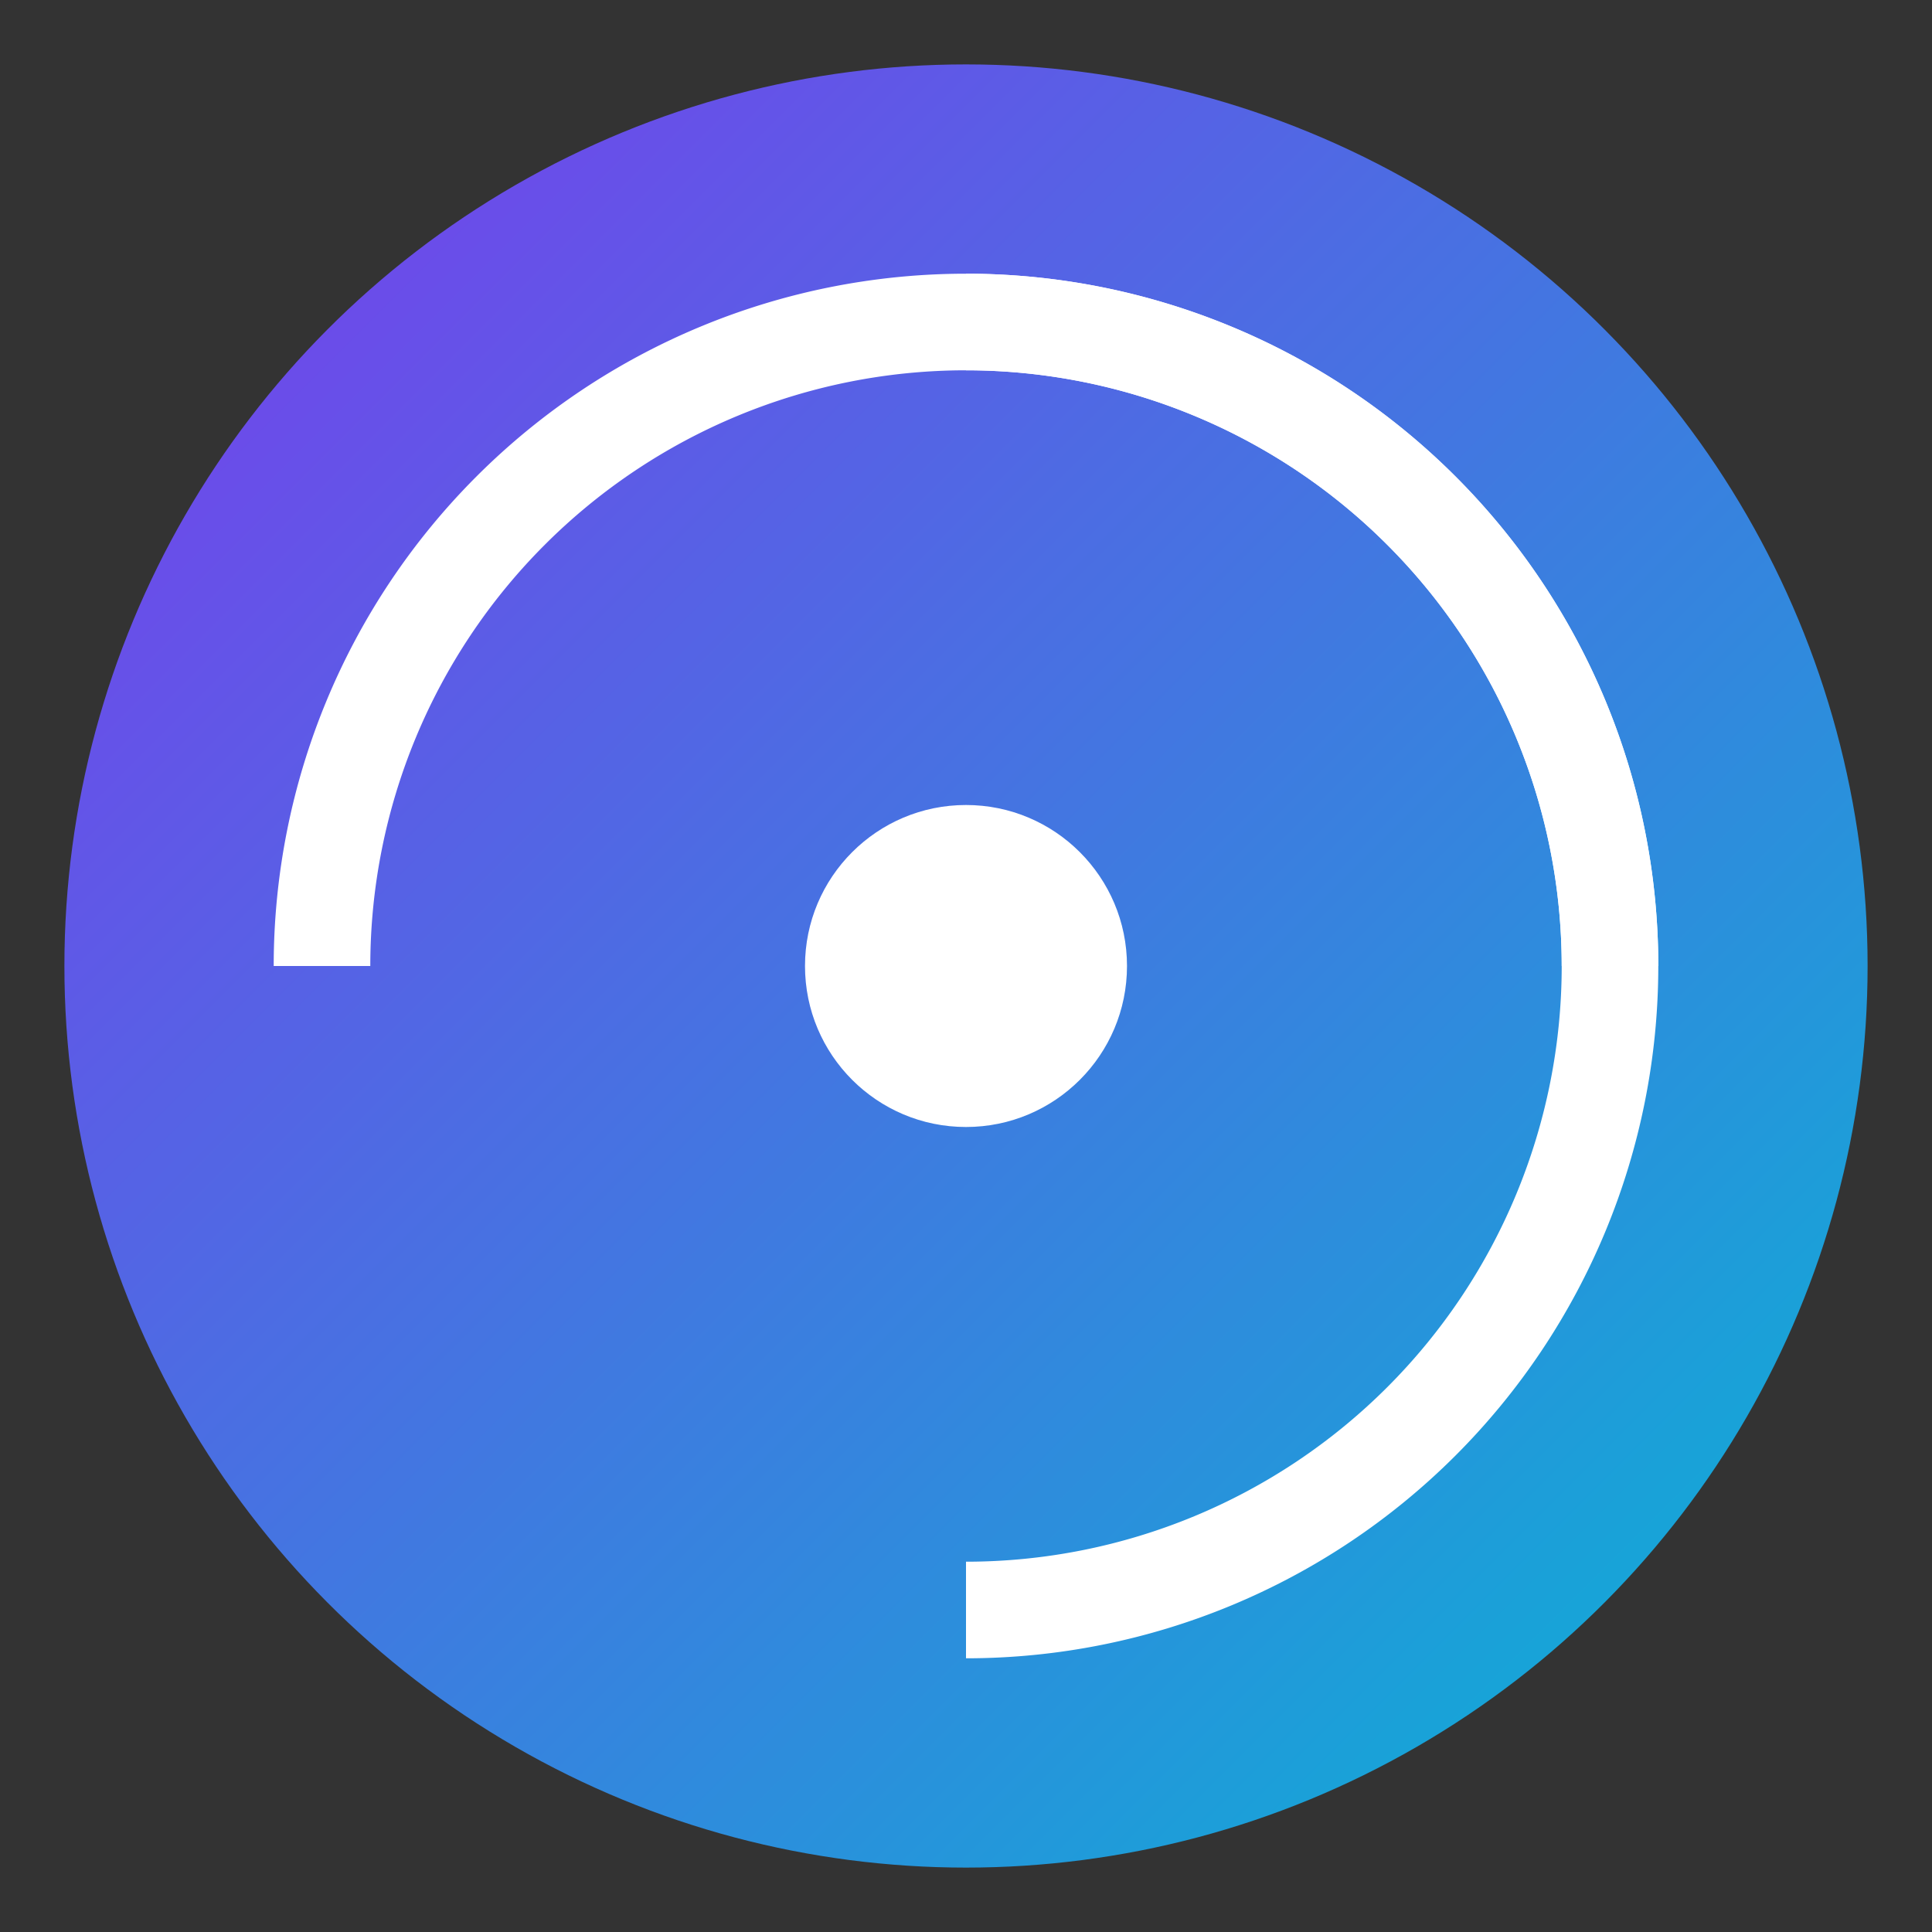 <?xml version="1.0" encoding="UTF-8" standalone="no"?>
<svg
   viewBox="0 0 120 120"
   version="1.1"
   id="svg4"
   sodipodi:docname="logo.svg"
   inkscape:export-filename="logo.png"
   inkscape:export-xdpi="96"
   inkscape:export-ydpi="96"
   inkscape:version="1.4 (e7c3feb1, 2024-10-09)"
   xmlns:inkscape="http://www.inkscape.org/namespaces/inkscape"
   xmlns:sodipodi="http://sodipodi.sourceforge.net/DTD/sodipodi-0.dtd"
   xmlns="http://www.w3.org/2000/svg"
   xmlns:svg="http://www.w3.org/2000/svg"><rect x="0" y="0" width="120" height="120" fill="#333333" stroke="none"/><sodipodi:namedview
   id="namedview4"
   pagecolor="#ffffff"
   bordercolor="#000000"
   borderopacity="0.25"
   inkscape:showpageshadow="2"
   inkscape:pageopacity="0.0"
   inkscape:pagecheckerboard="0"
   inkscape:deskcolor="#d1d1d1"
   inkscape:zoom="2.9371694"
   inkscape:cx="38.131951"
   inkscape:cy="32.68453"
   inkscape:window-width="1512"
   inkscape:window-height="945"
   inkscape:window-x="0"
   inkscape:window-y="37"
   inkscape:window-maximized="0"
   inkscape:current-layer="svg4" />
<defs
   id="defs2">
  <linearGradient
     id="g"
     x1="0"
     y1="0"
     x2="1"
     y2="1">
    <stop
       offset="0%"
       stop-color="#7C3AED"
       id="stop1" />
    <stop
       offset="100%"
       stop-color="#06B6D4"
       id="stop2" />
  </linearGradient>
</defs>
<circle
   cx="60"
   cy="60"
   r="56"
   fill="url(#g)"
   id="circle2" />
<g
   fill="#fff"
   id="g4">
  <circle
     cx="60"
     cy="60"
     r="10"
     id="circle3" />
  <path
     d="M60 20 a40 40 0 0 1 0 80"
     fill="none"
     stroke="#fff"
     stroke-width="6"
     id="path3" />
  <path
     d="M20 60 a40 40 0 0 1 80 0"
     fill="none"
     stroke="#fff"
     stroke-width="6"
     id="path4" />
</g>

  Sorry, your browser does not support inline SVG.
</svg>
